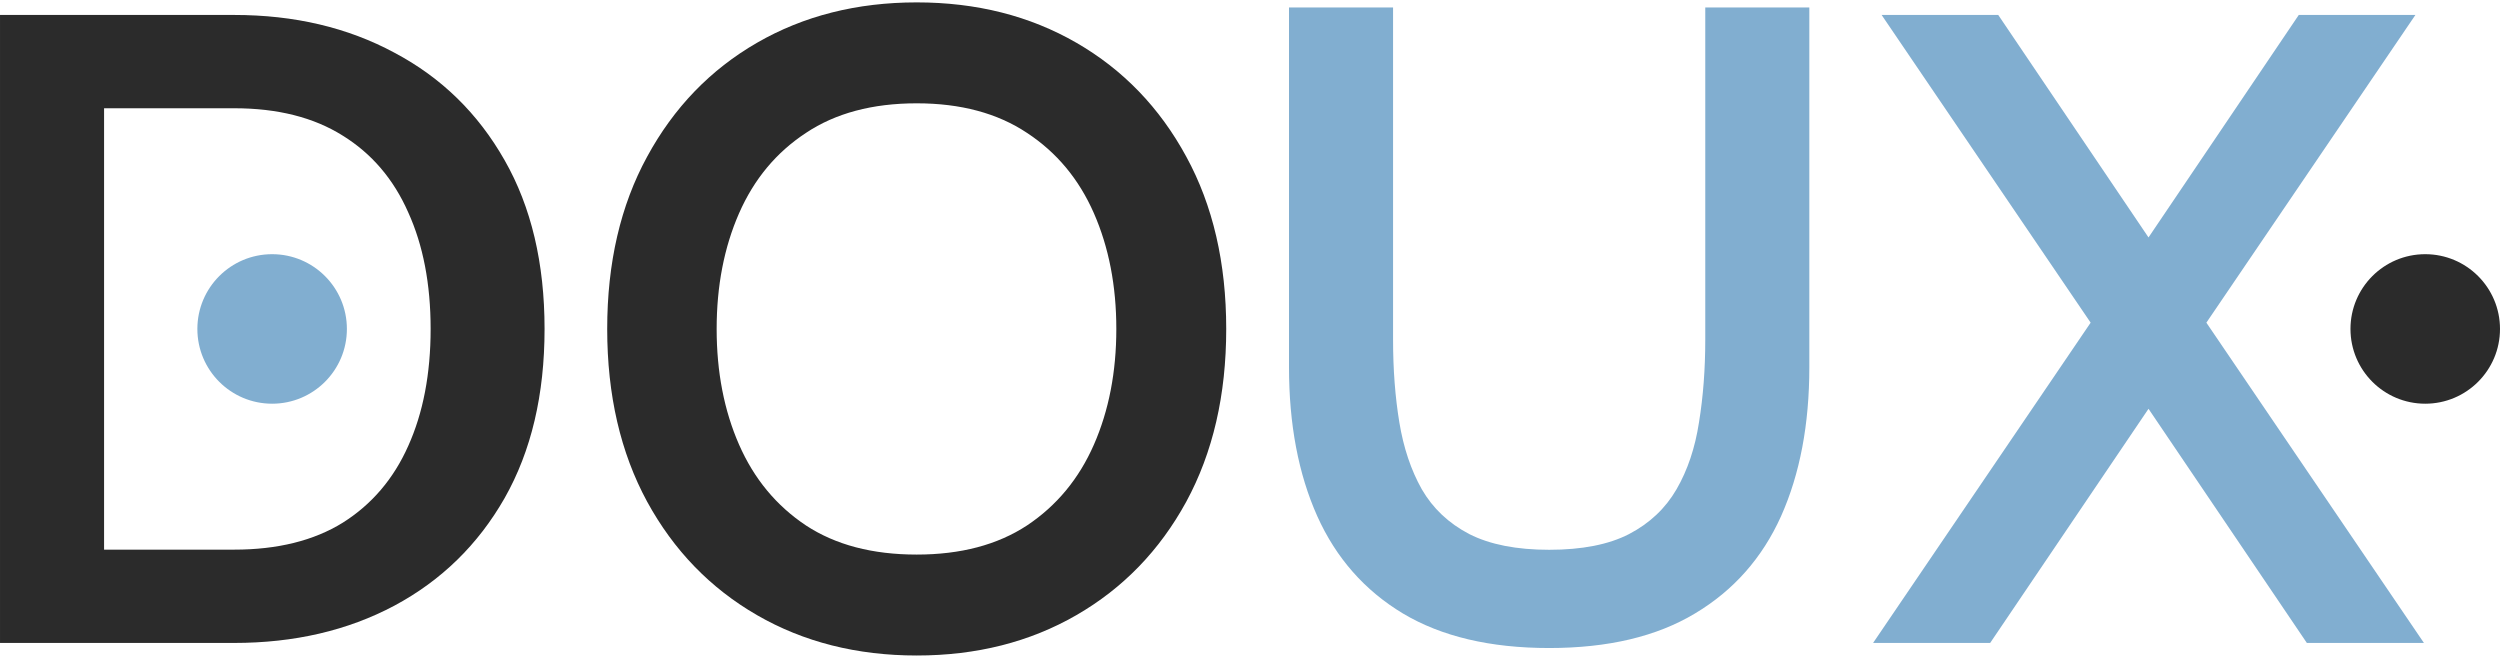 <svg width="836" height="220" viewBox="0 0 836 220" fill="none" xmlns="http://www.w3.org/2000/svg">
<circle cx="811" cy="110" r="25" fill="#2B2B2B"/>
<g clip-path="url(#clip0_3_29)">
<path d="M0.002 215V5H78.302C98.402 5 116.252 9.2 131.852 17.6C147.552 25.9 159.852 37.9 168.752 53.6C177.652 69.2 182.102 88 182.102 110C182.102 132 177.652 150.85 168.752 166.55C159.852 182.15 147.552 194.15 131.852 202.55C116.252 210.85 98.402 215 78.302 215H0.002ZM34.802 183.8H78.302C92.802 183.8 104.902 180.8 114.602 174.8C124.302 168.7 131.602 160.15 136.502 149.15C141.502 138.05 144.002 125 144.002 110C144.002 95 141.502 82 136.502 71C131.602 59.9 124.302 51.35 114.602 45.35C104.902 39.25 92.802 36.2 78.302 36.2H34.802V183.8Z" fill="#2B2B2B"/>
<circle cx="91" cy="110" r="25" fill="#81AED0"/>
</g>
<path d="M306.549 219.2C286.549 219.2 268.749 214.7 253.149 205.7C237.549 196.7 225.299 184.05 216.399 167.75C207.499 151.35 203.049 132.1 203.049 110C203.049 87.9 207.499 68.7 216.399 52.4C225.299 36 237.549 23.3 253.149 14.3C268.749 5.3 286.549 0.8 306.549 0.8C326.549 0.8 344.349 5.3 359.949 14.3C375.549 23.3 387.799 36 396.699 52.4C405.599 68.7 410.049 87.9 410.049 110C410.049 132.1 405.599 151.35 396.699 167.75C387.799 184.05 375.549 196.7 359.949 205.7C344.349 214.7 326.549 219.2 306.549 219.2ZM306.549 185.45C321.249 185.45 333.549 182.2 343.449 175.7C353.349 169.1 360.799 160.1 365.799 148.7C370.799 137.3 373.299 124.4 373.299 110C373.299 95.6 370.799 82.7 365.799 71.3C360.799 59.9 353.349 50.95 343.449 44.45C333.549 37.85 321.249 34.55 306.549 34.55C291.749 34.55 279.399 37.85 269.499 44.45C259.599 50.95 252.149 59.9 247.149 71.3C242.149 82.7 239.649 95.6 239.649 110C239.649 124.4 242.149 137.3 247.149 148.7C252.149 160.1 259.599 169.1 269.499 175.7C279.399 182.2 291.749 185.45 306.549 185.45Z" fill="#2B2B2B"/>
<g clip-path="url(#clip1_3_29)">
<path d="M518.041 216.7C498.341 216.7 482.041 212.85 469.141 205.15C456.341 197.45 446.791 186.6 440.491 172.6C434.191 158.5 431.041 141.9 431.041 122.8V2.5H465.841V113.65C465.841 123.55 466.541 132.75 467.941 141.25C469.341 149.75 471.841 157.2 475.441 163.6C479.141 170 484.441 175 491.341 178.6C498.241 182.1 507.141 183.85 518.041 183.85C529.041 183.85 537.941 182.1 544.741 178.6C551.641 175 556.941 170 560.641 163.6C564.341 157.2 566.841 149.75 568.141 141.25C569.541 132.65 570.241 123.45 570.241 113.65V2.5H605.041V122.8C605.041 141.9 601.891 158.5 595.591 172.6C589.291 186.6 579.691 197.45 566.791 205.15C553.991 212.85 537.741 216.7 518.041 216.7Z" fill="#81AED0"/>
</g>
<g clip-path="url(#clip2_3_29)">
<path d="M626.361 215L699.111 107.9L629.211 5H668.211L718.461 79.4L768.711 5H807.711L737.811 107.9L810.561 215H771.411L718.461 136.7L665.511 215H626.361Z" fill="#81AED0"/>
</g>
<defs>
<clipPath id="clip0_3_29">
<rect width="183" height="210" fill="white" transform="translate(0 5)"/>
</clipPath>
<clipPath id="clip1_3_29">
<rect width="175" height="215" fill="white" transform="translate(431 2.5)"/>
</clipPath>
<clipPath id="clip2_3_29">
<rect width="185" height="210" fill="white" transform="translate(626 5)"/>
</clipPath>
</defs>
</svg>
